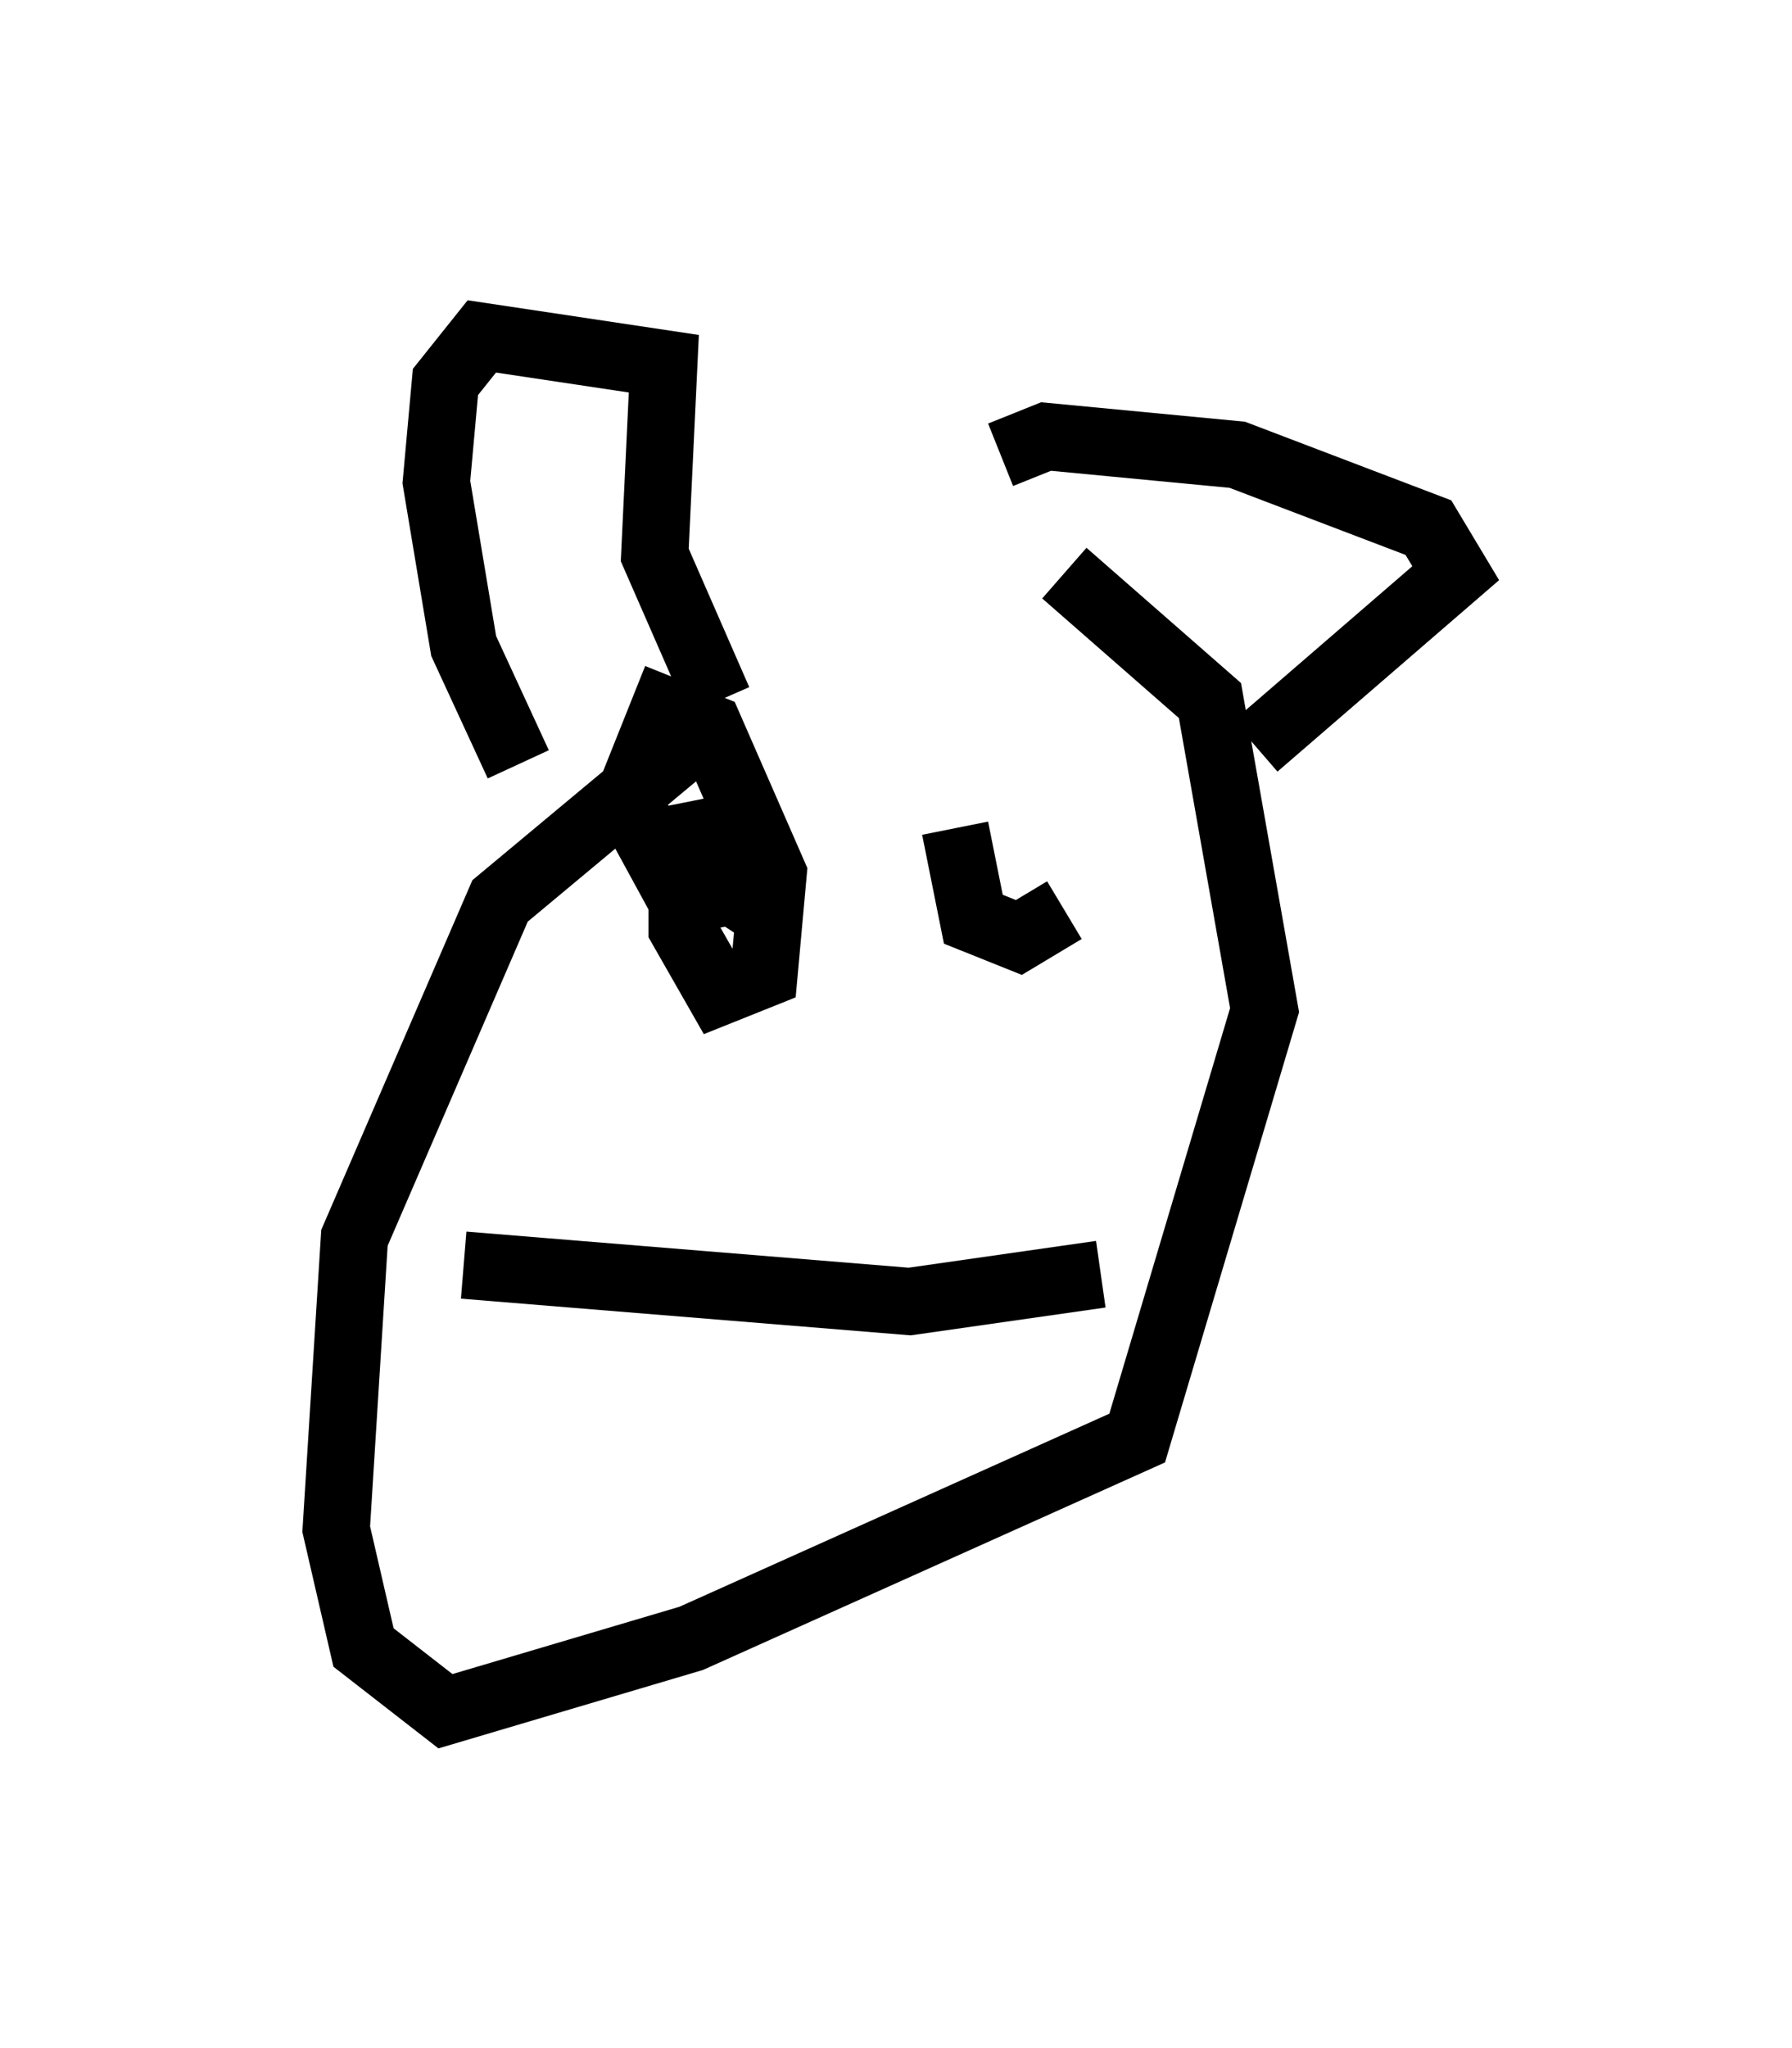 <?xml version="1.0" encoding="utf-8" ?>
<svg baseProfile="full" height="30.433" version="1.1" width="26.644" xmlns="http://www.w3.org/2000/svg" xmlns:ev="http://www.w3.org/2001/xml-events" xmlns:xlink="http://www.w3.org/1999/xlink"><defs /><rect fill="white" height="30.433" width="26.644" x="0" y="0" /><path d="M16.502, 7.436 m-5.819, 3.248 l-3.248, 2.706 -2.165, 5.007 l-0.271, 4.33 0.406, 1.759 l1.218, 0.947 3.654, -1.083 l6.631, -2.977 1.894, -6.36 l-0.812, -4.601 -2.165, -1.894 m-8.119, 2.842 l-0.812, -1.759 -0.406, -2.436 l0.135, -1.488 0.541, -0.677 l2.706, 0.406 -0.135, 2.842 l0.947, 2.165 m4.195, -3.654 l0.677, -0.271 2.842, 0.271 l2.842, 1.083 0.406, 0.677 l-2.977, 2.571 m-11.773, 7.713 l6.631, 0.541 2.842, -0.406 m-5.548, -5.683 l-0.677, 0.135 -0.812, -1.488 l0.541, -1.353 0.677, 0.271 l0.947, 2.165 -0.135, 1.488 l-0.677, 0.271 -0.541, -0.947 l0.0, -1.353 0.677, -0.135 l0.541, 0.677 -0.541, 0.812 m5.007, -0.271 l-0.677, 0.406 -0.677, -0.271 l-0.271, -1.353 " fill="none" stroke="black" stroke-width="1" /></svg>